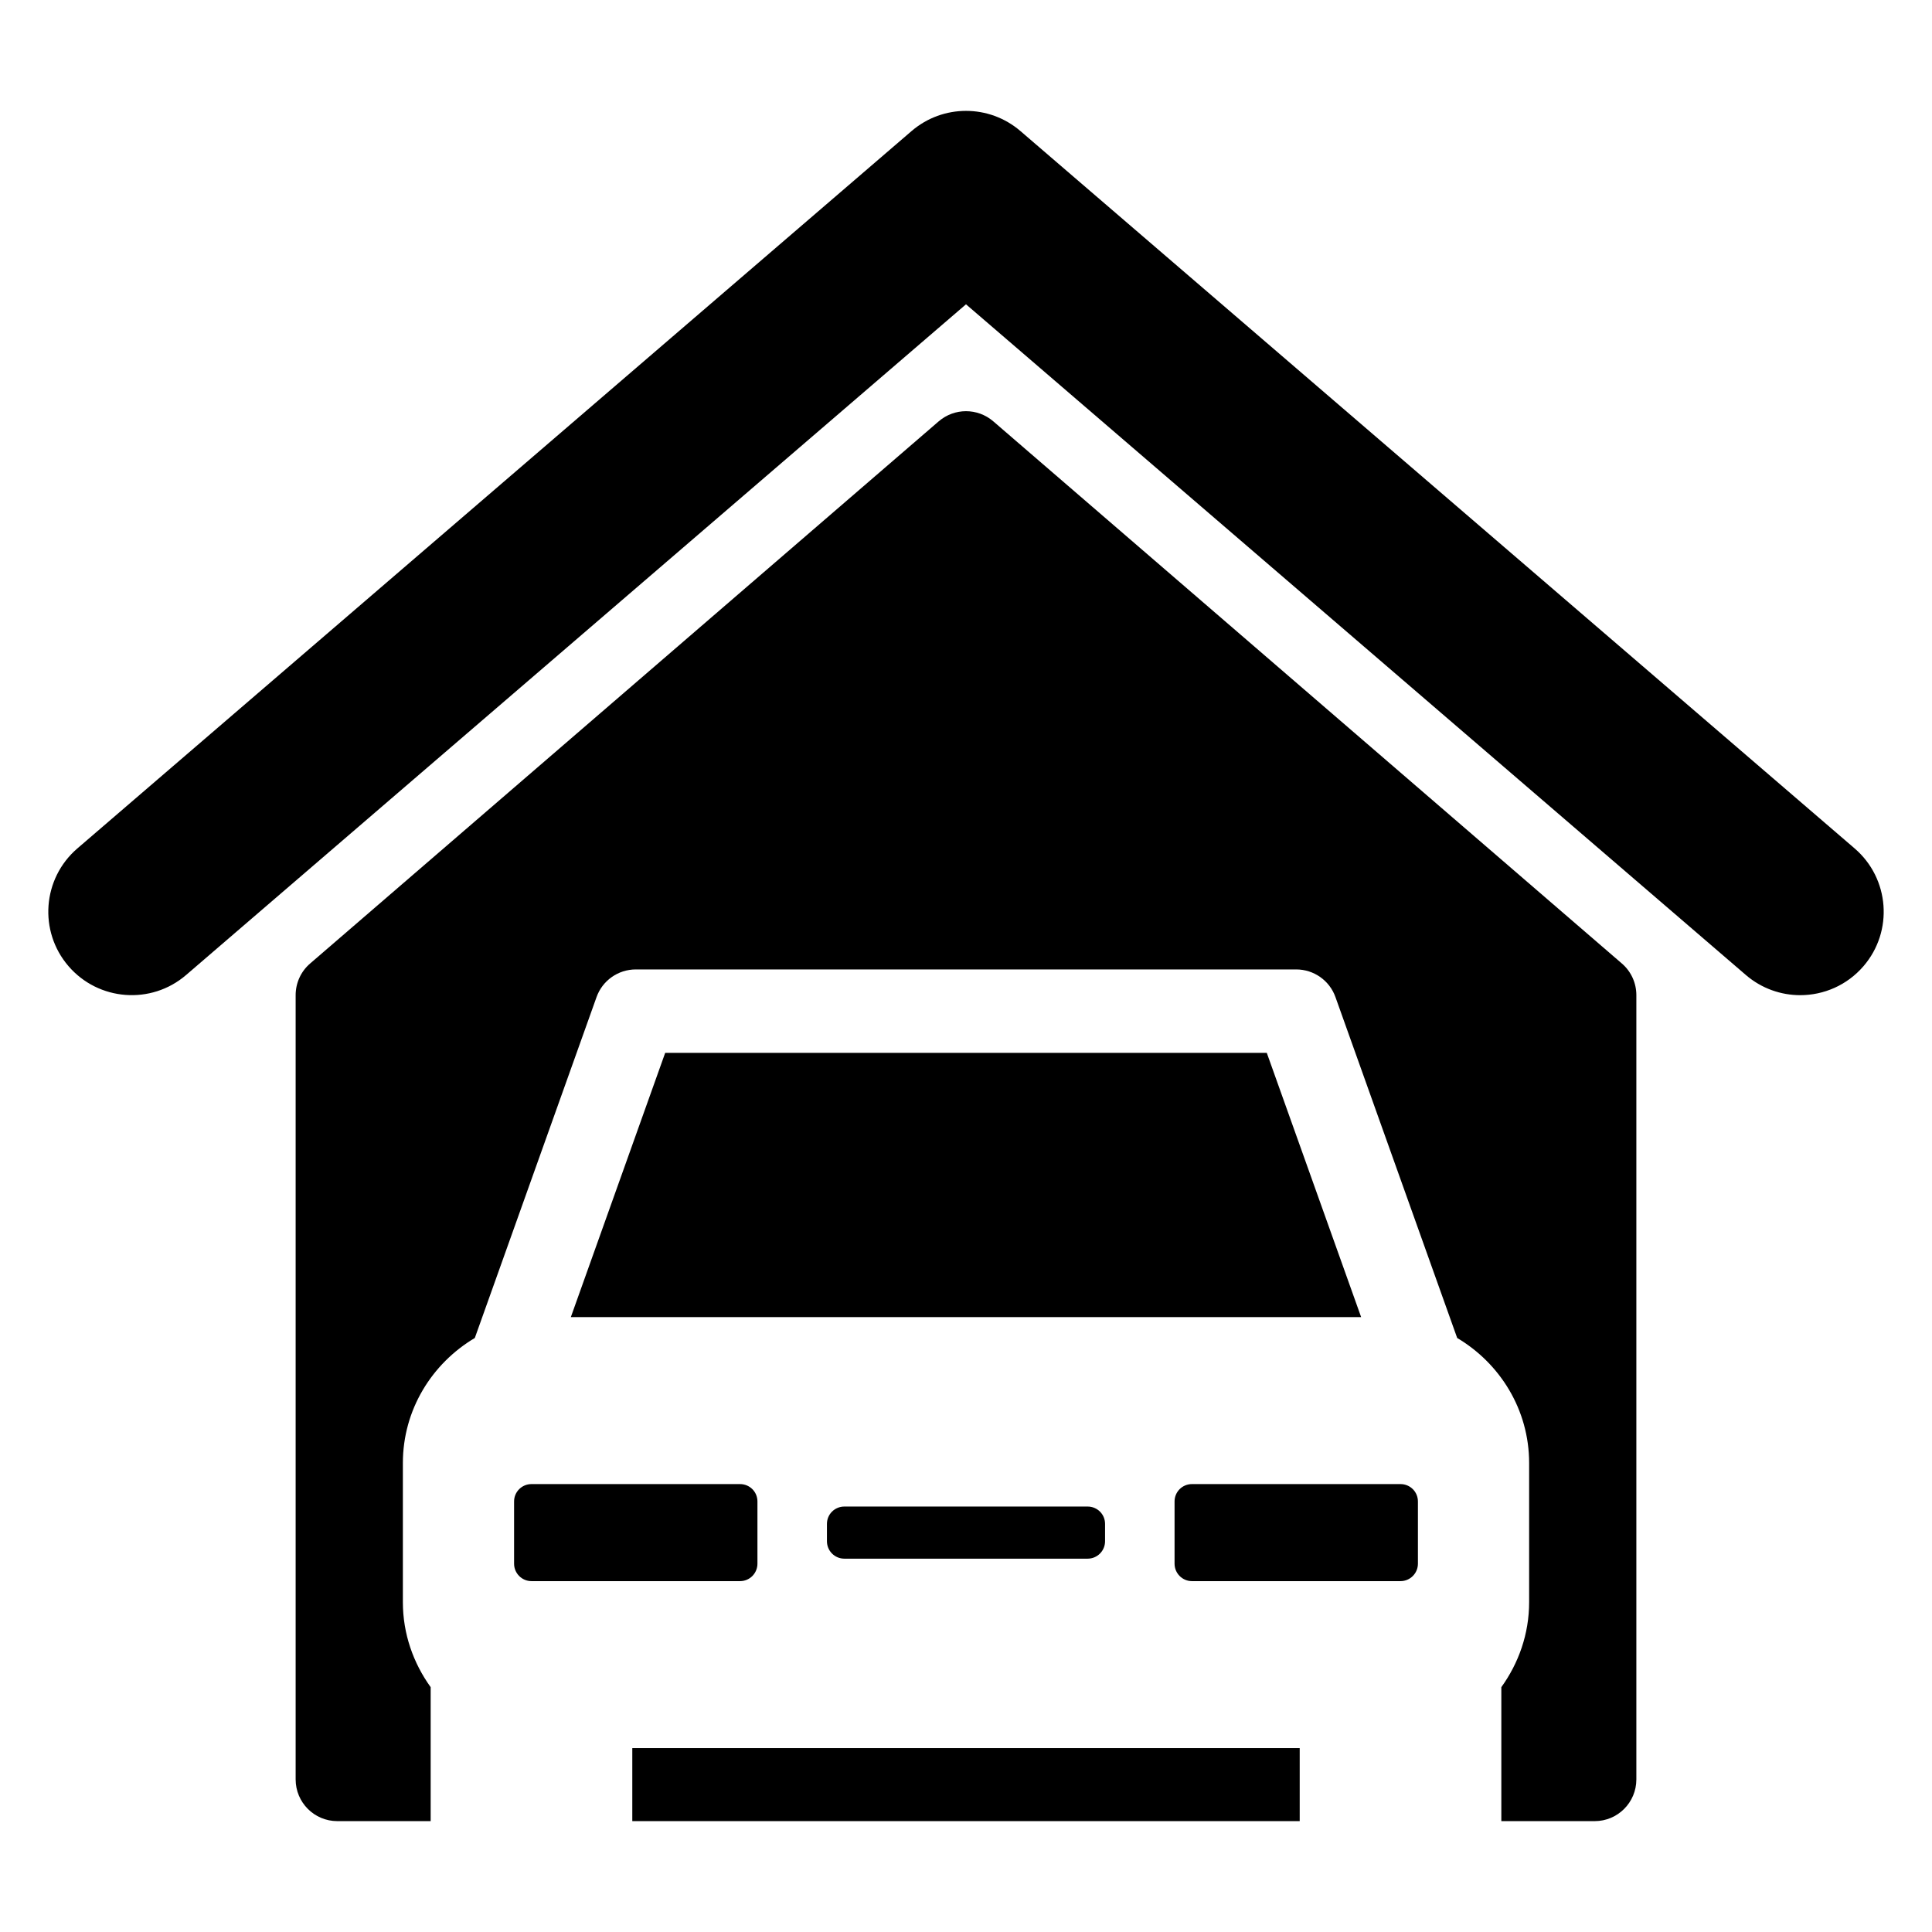 <svg width="80" height="80" viewBox="0 0 80 80" fill="none" xmlns="http://www.w3.org/2000/svg">
<path d="M76.798 35.133L42.253 5.426C40.957 4.313 39.044 4.313 37.747 5.426L3.202 35.133C1.756 36.377 1.591 38.559 2.835 40.005C4.08 41.451 6.262 41.616 7.707 40.372L40 12.601L72.293 40.373C72.945 40.933 73.748 41.208 74.543 41.208C75.514 41.208 76.482 40.8 77.165 40.005C78.409 38.559 78.244 36.377 76.798 35.133Z" fill="black"/>
<path d="M52.455 43.597H27.544L23.637 54.539H56.362L52.455 43.597Z" fill="black"/>
<path d="M57.994 61.453H49.355C48.958 61.453 48.636 61.772 48.636 62.172V64.749C48.636 65.147 48.958 65.471 49.355 65.471H57.994C58.39 65.471 58.713 65.147 58.713 64.749V62.172C58.713 61.772 58.39 61.453 57.994 61.453Z" fill="black"/>
<path d="M34.963 62.383C34.564 62.383 34.242 62.702 34.242 63.1V63.82C34.242 64.218 34.564 64.541 34.963 64.541H45.037C45.436 64.541 45.758 64.218 45.758 63.82V63.1C45.758 62.702 45.436 62.383 45.037 62.383H34.963Z" fill="black"/>
<path d="M31.364 64.749V62.172C31.364 61.772 31.043 61.453 30.645 61.453H22.006C21.611 61.453 21.287 61.772 21.287 62.172V64.749C21.287 65.147 21.61 65.471 22.006 65.471H30.645C31.043 65.471 31.364 65.147 31.364 64.749Z" fill="black"/>
<path d="M41.128 17.445C40.478 16.887 39.522 16.887 38.872 17.445L12.839 39.899C12.458 40.227 12.242 40.705 12.242 41.208V73.681C12.242 74.636 13.014 75.409 13.967 75.409H17.833V69.862C17.118 68.868 16.682 67.659 16.682 66.341V60.583C16.682 58.374 17.886 56.457 19.661 55.403L24.701 41.289C24.945 40.601 25.597 40.142 26.328 40.142H53.673C54.404 40.142 55.055 40.601 55.299 41.289L60.339 55.403C62.114 56.457 63.318 58.374 63.318 60.583V66.341C63.318 67.659 62.883 68.867 62.167 69.862V75.409H66.033C66.986 75.409 67.758 74.636 67.758 73.681V41.208C67.758 40.705 67.542 40.227 67.161 39.899L41.128 17.445Z" fill="black"/>
<path d="M53.818 72.385H26.182V75.409H53.818V72.385Z" fill="black"/>
</svg>
